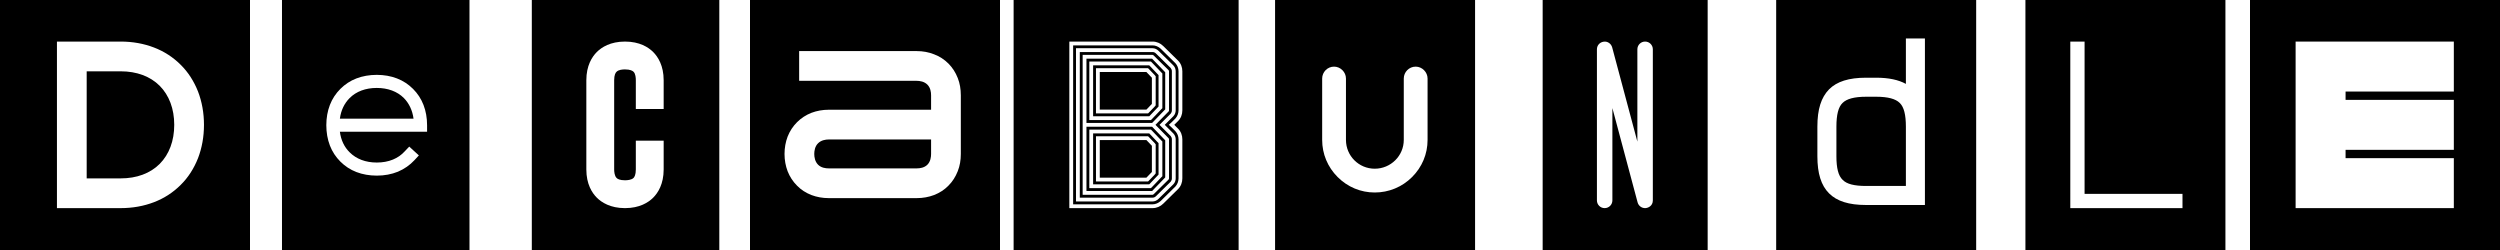 <svg height="150" viewBox="0 0 1500 150" width="1500" xmlns="http://www.w3.org/2000/svg"><path d="m319.085 150v-150h112.501v150zm55.914-25.125c8.78 0 14.062-3.426 16.917-6.281 2.856-2.855 6.281-8.138 6.281-16.917v-17.273h-16.703v17.273c0 3.212-.857 4.568-1.356 5.068-1.214 1.213-3.711 1.428-5.139 1.428-3.212 0-4.568-.857-5.068-1.428-1.213-1.214-1.429-3.712-1.429-5.068v-53.535c0-3.212.858-4.569 1.429-5.068 1.214-1.285 3.712-1.427 5.068-1.427 3.212 0 4.568.856 5.139 1.427 1.213 1.213 1.356 3.712 1.356 5.068v17.275h16.703v-17.275c0-8.78-3.425-14.062-6.281-16.918-2.855-2.855-8.137-6.28-16.917-6.28s-14.062 3.425-16.917 6.28c-2.856 2.856-6.281 8.138-6.281 16.918v53.535c0 8.779 3.425 14.062 6.281 16.917 2.855 2.855 8.137 6.281 16.917 6.281z"/><path d="m169.191 150v-150h112.501v150zm56.869-44.625c4.568 0 8.85-.785 12.704-2.356 3.855-1.642 7.138-3.925 9.922-6.923l2.641-2.855-5.781-5.282-2.712 2.855c-1.928 2.141-4.283 3.782-7.067 4.925-2.926 1.213-6.21 1.784-9.707 1.784-6.71 0-12.278-2.142-16.275-6.139-3.212-3.141-5.212-7.352-5.854-12.349h52.322v-3.924c0-4.354-.714-8.423-2.142-12.134-1.427-3.712-3.57-6.925-6.282-9.637-2.712-2.713-5.923-4.855-9.635-6.283-3.712-1.427-7.78-2.14-12.134-2.14s-8.496.713-12.207 2.14c-3.712 1.428-6.923 3.57-9.635 6.283-2.713 2.712-4.855 5.925-6.283 9.637-1.427 3.711-2.142 7.78-2.142 12.134s.715 8.493 2.142 12.205c1.428 3.712 3.57 6.925 6.283 9.637 2.712 2.712 5.923 4.853 9.635 6.28 3.711 1.428 7.853 2.142 12.207 2.142zm-22.129-34.19c.642-4.925 2.642-9.137 5.854-12.349 3.997-3.997 9.565-6.068 16.275-6.068 6.638 0 12.277 2.071 16.275 6.068 3.14 3.212 5.138 7.424 5.781 12.349z"/><path d="m0 150v-150h150v150zm34.164-25.125h38.26c7.138 0 13.846-1.214 19.985-3.569 6.139-2.356 11.493-5.853 15.99-10.35 4.568-4.497 7.994-9.922 10.421-16.061 2.355-6.138 3.568-12.847 3.568-19.985s-1.213-13.848-3.568-19.987c-2.427-6.138-5.853-11.563-10.421-16.06-4.497-4.497-9.851-7.995-15.99-10.35-6.139-2.356-12.847-3.569-19.985-3.569h-38.26zm17.845-17.845v-64.241h20.415c9.565 0 17.702 2.997 23.412 8.707 5.639 5.711 8.707 13.778 8.707 23.414s-3.068 17.702-8.707 23.412c-5.71 5.711-13.847 8.708-23.412 8.708z"/><path d="m1350 150v-150h150v150zm27.365-25.125h94.933v-29.98h-64.954v-4.995h64.954v-29.979h-64.954v-4.998h64.954v-29.979h-94.933z"/><path d="m1215.255 150v-150h120v150zm26.927-25.125h67.311v-8.566h-58.745v-91.365h-8.566z"/><path d="m1065.702 150v-150h120v150zm53.988-27h35.262v-99.93h-11.421v27.265c-4.426-2.426-10.277-3.712-17.843-3.712h-5.998c-10.421 0-17.559 2.285-22.27 6.996-4.711 4.854-6.994 11.85-6.994 22.414v17.701c0 10.422 2.283 17.56 6.994 22.271s11.849 6.995 22.27 6.995zm0-11.421c-7.138 0-11.706-1.142-14.133-3.712-2.569-2.427-3.712-6.995-3.712-14.133v-17.701c0-7.138 1.143-11.85 3.712-14.277 2.427-2.426 6.995-3.712 14.133-3.712h5.998c7.138 0 11.706 1.286 14.133 3.712 2.569 2.427 3.71 7.139 3.71 14.277v35.546z"/><path d="m925.596 150v-150h98.999v150zm37.197-25.125c2.569 0 4.639-2.07 4.639-4.64v-55.39l15.133 56.604c.571 2.07 2.426 3.426 4.496 3.426 1.642 0 4.64-1.214 4.64-4.64v-90.651c0-2.57-2.07-4.64-4.64-4.64-2.569 0-4.639 2.07-4.639 4.64v55.389l-15.131-56.602c-.643-2.213-2.784-3.713-5.068-3.356-2.356.285-4.07 2.213-4.07 4.569v90.651c0 2.57 2.07 4.64 4.64 4.64z"/><path d="m765.043 150v-150h119.999v150zm59.807-34.5c8.423 0 16.418-3.284 22.414-9.279 5.996-5.996 9.279-13.848 9.279-22.271v-36.831c0-3.855-3.285-7.138-7.139-7.138-3.997 0-7.137 3.283-7.137 7.138v36.831c0 9.565-7.852 17.273-17.417 17.273s-17.273-7.708-17.273-17.273v-36.831c0-3.855-3.285-7.138-7.139-7.138-3.997 0-7.137 3.283-7.137 7.138v36.831c0 8.423 3.283 16.275 9.279 22.271 5.996 5.995 13.847 9.279 22.27 9.279z"/><path d="m608.17 150v-150h135.001v150zm33.428-25.125h49.964c2.427 0 4.711-.999 6.424-2.712l8.853-8.71c1.713-1.713 2.568-3.996 2.568-6.423v-23.412c0-2.427-.855-4.711-2.568-6.424l-2.286-2.284 2.286-2.285c1.713-1.713 2.568-3.997 2.568-6.424v-23.412c0-2.427-.855-4.711-2.568-6.424l-8.853-8.709c-1.713-1.713-3.997-2.712-6.424-2.712h-49.964zm2.283-2.284v-95.364h47.681c1.713 0 3.426.714 4.854 1.999l8.851 8.709c1.142 1.285 1.856 2.998 1.856 4.854v23.412c0 1.856-.714 3.569-1.856 4.854l-2.284 2.285-1.713 1.57 1.713 1.57 2.284 2.284c1.142 1.285 1.856 2.998 1.856 4.854v23.412c0 1.855-.714 3.569-1.856 4.853l-8.851 8.71c-1.428 1.284-3.141 1.998-4.854 1.998zm1.714-1.713h45.967c1.285 0 2.569-.571 3.569-1.571l8.852-8.707c1.142-1.142 1.427-2.571 1.427-3.57v-23.412c0-1-.285-2.427-1.427-3.569l-5.14-5.139 5.14-5.14c1.142-1.143 1.427-2.57 1.427-3.569v-23.412c0-.999-.285-2.427-1.427-3.569l-8.852-8.709c-1-.999-2.284-1.57-3.569-1.57h-45.967zm2.283-2.284v-87.368h43.684c.714 0 1.428.284 1.998.855l8.851 8.709c.429.571.716 1.142.716 1.999v23.412c0 .857-.287 1.427-.716 1.998l-6.709 6.711 6.709 6.709c.429.571.716 1.142.716 1.999v23.412c0 .856-.287 1.427-.716 1.998l-8.851 8.709c-.57.571-1.284.857-1.998.857zm1.714-1.713h41.97c.286 0 .57-.286.713-.429l8.853-8.707c.143-.143.285-.43.285-.715v-23.412c0-.429-.142-.571-.285-.714l-7.852-7.994 7.852-7.996c.143-.143.285-.285.285-.713v-23.412c0-.286-.142-.571-.285-.713l-8.853-8.71c-.143-.142-.427-.428-.713-.428h-41.97zm2.283-2.284v-38.545h39.402l7.853 8.137v22.271l-7.853 8.137zm1.714-1.713h36.975l.713-.714 5.567-5.854.572-.57v-20.843l-.572-.572-5.567-5.852-.713-.714h-36.975zm2.283-2.284v-30.551h33.691l5.568 5.854v18.843l-5.568 5.854zm1.714-1.713h31.264l.713-.714 3.284-3.427.572-.713v-17.417l-.572-.713-3.284-3.427-.713-.714h-31.264zm2.283-2.286v-22.555h27.981l3.284 3.427v15.703l-3.284 3.425zm-7.994-32.834v-38.544h39.402l7.853 8.138v22.27l-7.853 8.136zm1.714-1.712h36.975l.713-.715 5.567-5.852.572-.572v-20.842l-.572-.572-5.567-5.852-.713-.715h-36.975zm2.283-2.285v-30.55h33.691l5.568 5.852v18.846l-5.568 5.852zm1.714-1.712h31.264l.713-.715 3.284-3.425.572-.714v-17.416l-.572-.716-3.284-3.425-.713-.713h-31.264zm2.283-2.285v-22.556h27.981l3.284 3.425v15.705l-3.284 3.426z"/><path d="m450 150v-150h150v150zm47.264-31.125h52.751c3.711 0 7.209-.641 10.421-1.855 3.283-1.285 6.209-3.141 8.636-5.64 2.427-2.427 4.282-5.353 5.567-8.636 1.285-3.212 1.857-6.71 1.857-10.35v-35.191c0-3.712-.572-7.209-1.857-10.421-1.285-3.283-3.14-6.209-5.567-8.636s-5.353-4.354-8.636-5.568c-3.212-1.284-6.71-1.927-10.421-1.927h-70.523v17.845h70.523c1.927 0 4.568.427 6.424 2.283 1.855 1.856 2.212 4.497 2.212 6.424v8.637h-61.387c-3.712 0-7.209.643-10.421 1.856-3.283 1.285-6.21 3.211-8.636 5.638-2.427 2.427-4.355 5.355-5.64 8.639-1.214 3.212-1.855 6.709-1.855 10.421 0 3.64.641 7.138 1.855 10.35 1.285 3.283 3.213 6.209 5.64 8.636 2.426 2.499 5.353 4.355 8.636 5.64 3.212 1.214 6.709 1.855 10.421 1.855zm0-17.845c-1.927 0-4.568-.357-6.424-2.212-1.856-1.856-2.283-4.568-2.283-6.424 0-1.927.427-4.64 2.283-6.424 1.856-1.856 4.497-2.286 6.424-2.286h61.387v8.71c0 1.856-.357 4.568-2.212 6.424-1.856 1.855-4.497 2.212-6.424 2.212z"/></svg>